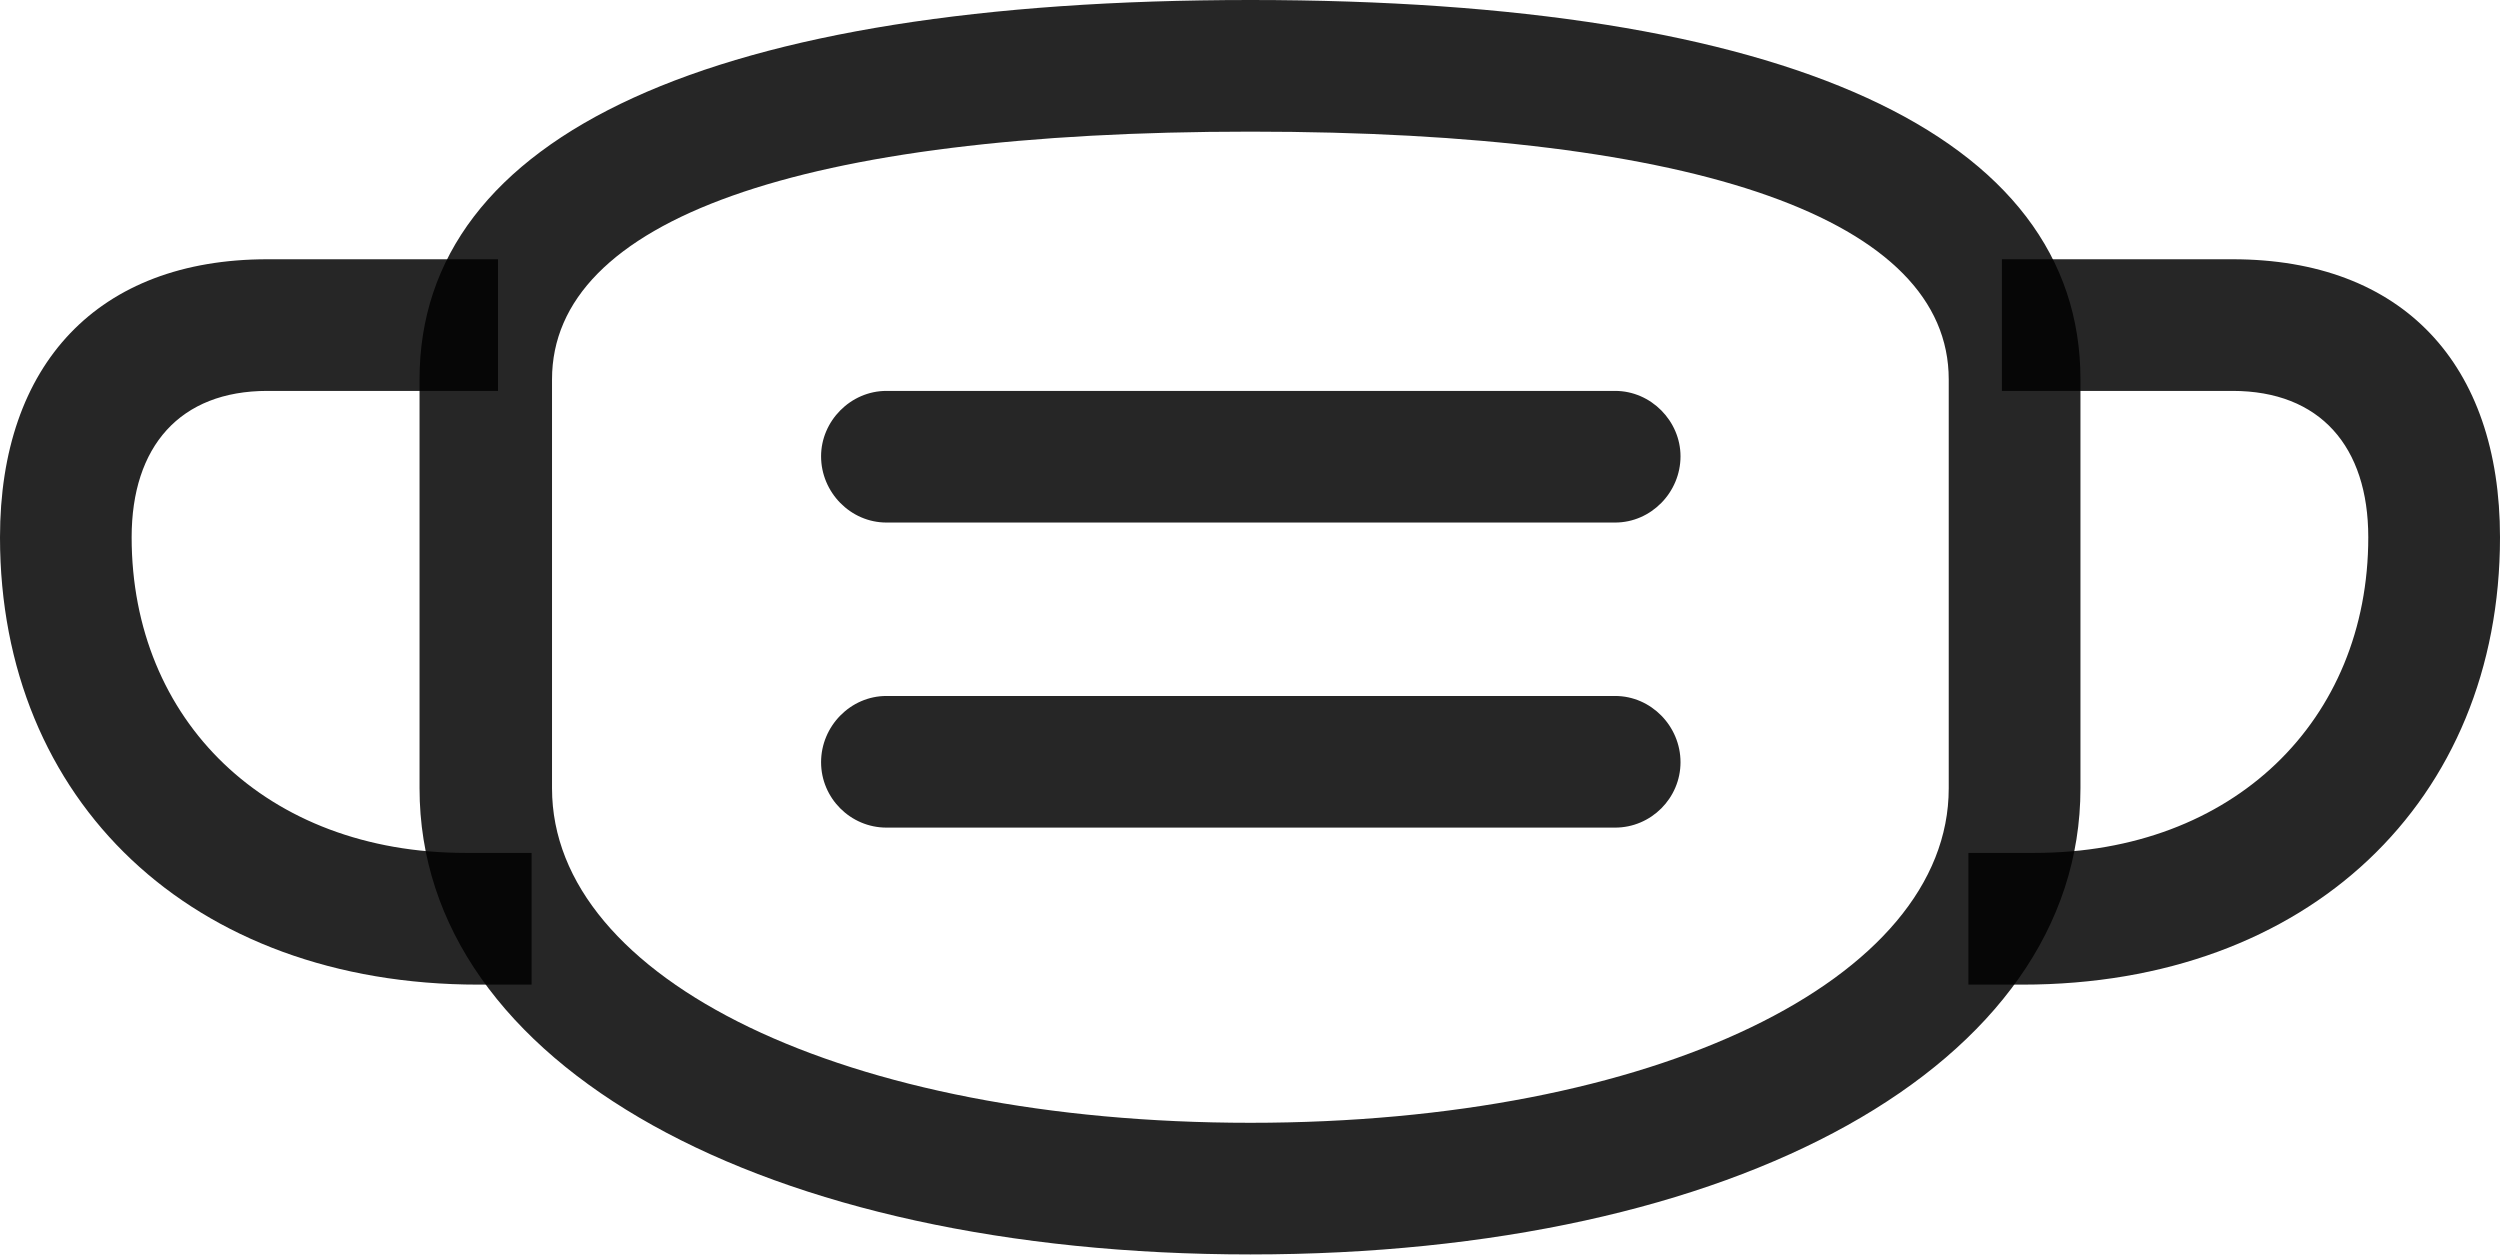 <?xml version="1.0" encoding="UTF-8"?>
<!--Generator: Apple Native CoreSVG 175.5-->
<!DOCTYPE svg
PUBLIC "-//W3C//DTD SVG 1.1//EN"
       "http://www.w3.org/Graphics/SVG/1.1/DTD/svg11.dtd">
<svg version="1.1" xmlns="http://www.w3.org/2000/svg" xmlns:xlink="http://www.w3.org/1999/xlink" width="29.854" height="15.01">
 <g>
  <rect height="15.01" opacity="0" width="29.854" x="0" y="0"/>
  <path d="M9.805 5.449C9.805 5.879 10.156 6.24 10.586 6.24L19.287 6.24C19.717 6.24 20.068 5.879 20.068 5.449C20.068 5.029 19.717 4.668 19.287 4.668L10.586 4.668C10.156 4.668 9.805 5.029 9.805 5.449ZM9.805 9.102C9.805 9.531 10.156 9.883 10.586 9.883L19.287 9.883C19.717 9.883 20.068 9.531 20.068 9.102C20.068 8.672 19.717 8.311 19.287 8.311L10.586 8.311C10.156 8.311 9.805 8.672 9.805 9.102ZM0 6.416C0 9.561 2.285 11.758 5.713 11.758L6.348 11.758L6.348 10.185L5.557 10.185C3.184 10.185 1.572 8.604 1.572 6.416C1.572 5.332 2.148 4.668 3.193 4.668L5.947 4.668L5.947 3.096L3.193 3.096C1.172 3.096 0 4.346 0 6.416ZM29.854 6.416C29.854 4.346 28.691 3.096 26.66 3.096L23.906 3.096L23.906 4.668L26.66 4.668C27.705 4.668 28.281 5.332 28.281 6.416C28.281 8.604 26.67 10.185 24.297 10.185L23.506 10.185L23.506 11.758L24.15 11.758C27.568 11.758 29.854 9.561 29.854 6.416Z" fill="#000000" fill-opacity="0.85"/>
  <path d="M14.932 14.98C20.723 14.98 24.844 12.725 24.844 9.414L24.844 4.531C24.844 1.602 21.338 0 14.932 0C8.516 0 5.01 1.602 5.01 4.531L5.01 9.414C5.01 12.725 9.131 14.98 14.932 14.98ZM14.932 13.408C10.098 13.408 6.592 11.699 6.592 9.414L6.592 4.531C6.592 2.627 9.551 1.572 14.932 1.572C20.303 1.572 23.271 2.627 23.271 4.531L23.271 9.414C23.271 11.699 19.756 13.408 14.932 13.408Z" fill="#000000" fill-opacity="0.85"/>
 </g>
</svg>
